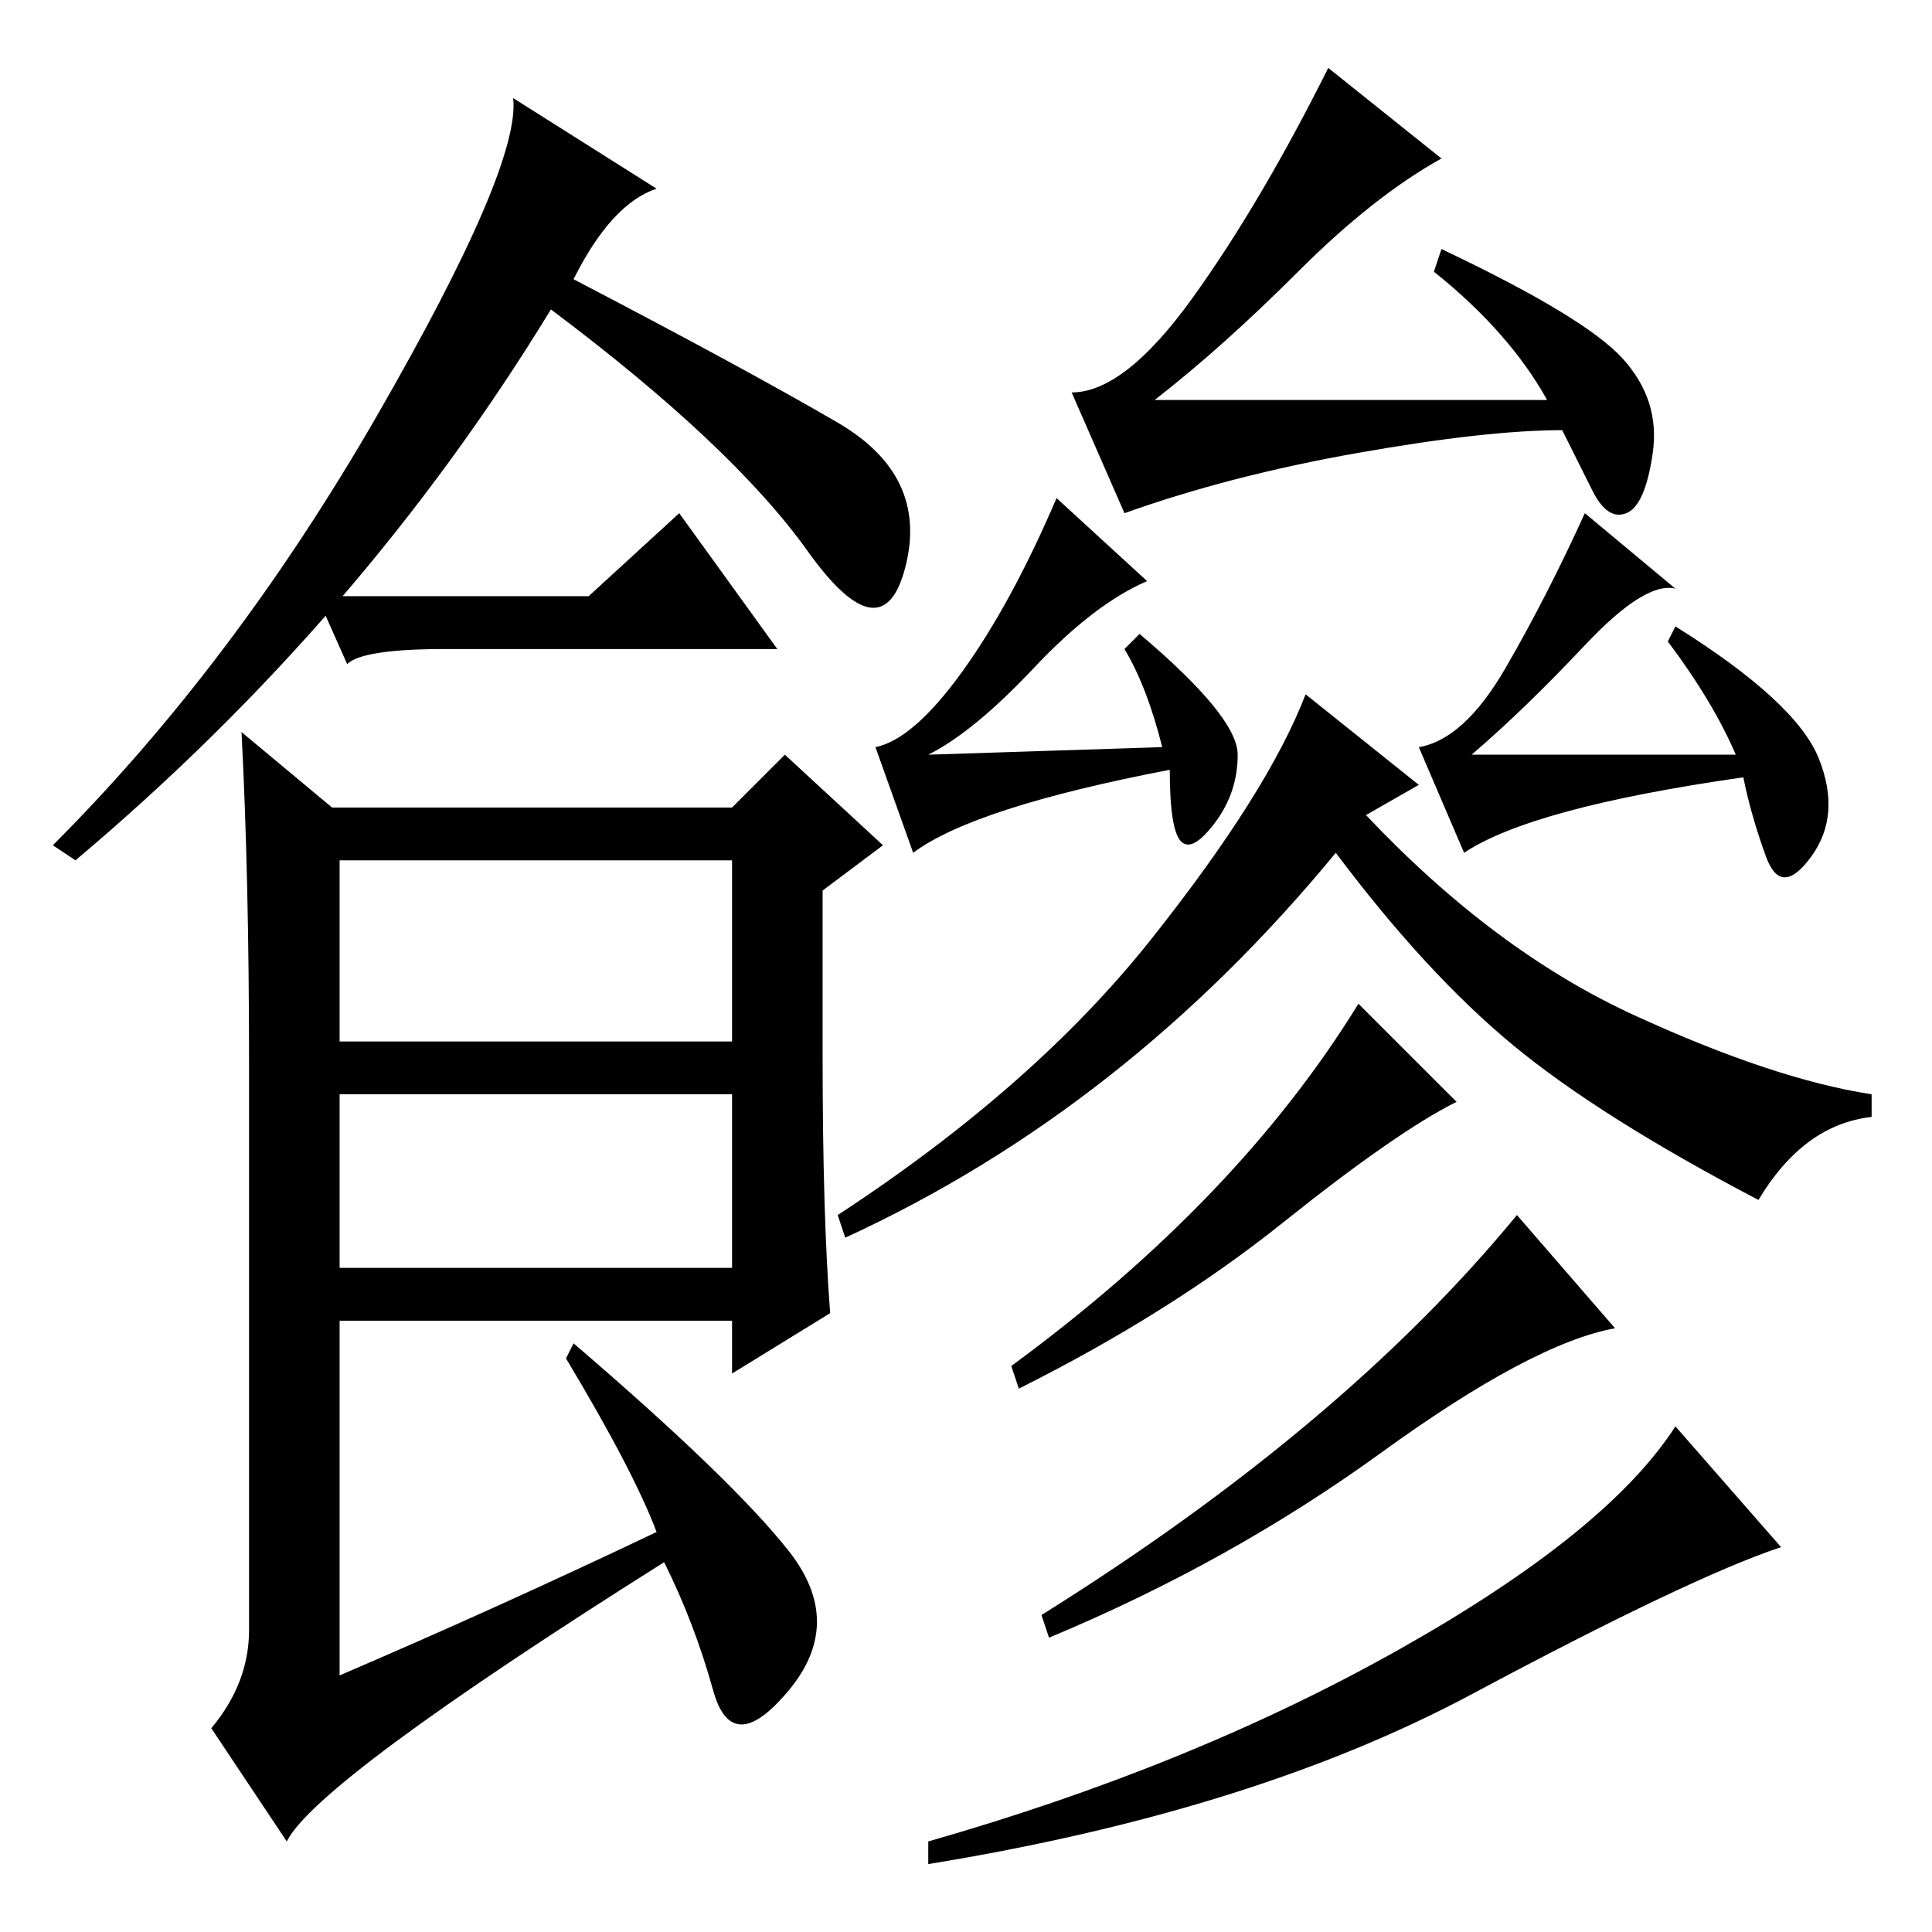 <?xml version="1.0" standalone="no"?>
<!DOCTYPE svg PUBLIC "-//W3C//DTD SVG 1.1//EN" "http://www.w3.org/Graphics/SVG/1.1/DTD/svg11.dtd" >
<svg xmlns="http://www.w3.org/2000/svg" xmlns:xlink="http://www.w3.org/1999/xlink" version="1.1" viewBox="0 -36 256 256">
  <g transform="matrix(1 0 0 -1 0 220)">
   <path fill="currentColor"
d="M76 219q23 -12 35 -19t9 -19t-13 2t-34 32q-25 -41 -63 -73l-3 2q24 24 43 57t18 42l19 -12q-6 -2 -11 -12zM109 116q0 -21 1 -34l-13 -8v7h-52v-47q21 9 42 19q-3 8 -12 23l1 2q21 -18 28.5 -27.5t0 -18.5t-10 0t-6.5 17q-46 -29 -50 -37l-10 15q5 6 5 13v75q0 25 -1 44
l12 -10h53l7 7l13 -12l-8 -6v-22zM45 118h52v24h-52v-24zM45 88h52v23h-52v-23zM190 220l1 3q19 -9 24 -14.5t4 -12.5t-3.5 -8t-4.5 3l-4 8q-10 0 -27 -3t-31 -8l-7 16q7 0 16 12.5t18 30.5l15 -12q-9 -5 -19 -15t-19 -17h52q-5 9 -15 17zM154 157q-2 8 -5 13l2 2
q13 -11 13 -16t-3 -9t-4.5 -2.5t-1.5 9.5q-26 -5 -34 -11l-5 14q5 1 11.5 10t12.5 23l12 -11q-7 -3 -15 -11.5t-14 -11.5zM181 148q17 -18 35.5 -26.5t31.5 -10.5v-3q-9 -1 -15 -11q-21 11 -32.5 20.5t-23.5 25.5q-28 -34 -65 -51l-1 3q26 17 41.5 36.5t20.5 32.5l15 -12z
M193 110q-8 -4 -23 -16t-35 -22l-1 3q30 22 46 48zM214 80q-11 -2 -31 -16.5t-44 -24.5l-1 3q40 25 63 53zM236 51q-12 -4 -41 -19.5t-72 -22.5v3q35 10 62.5 25.5t36.5 29.5zM230 156q-3 7 -9 15l1 2q16 -10 19 -17.5t-1 -13t-6 0t-3 10.5q-28 -4 -37 -10l-6 14
q6 1 11.5 10.5t10.5 20.5l12 -10q-4 1 -12 -7.5t-15 -14.5h35zM78 177l12 11l13 -18h-44q-11 0 -13 -2l-4 9h36z" />
  </g>

</svg>
